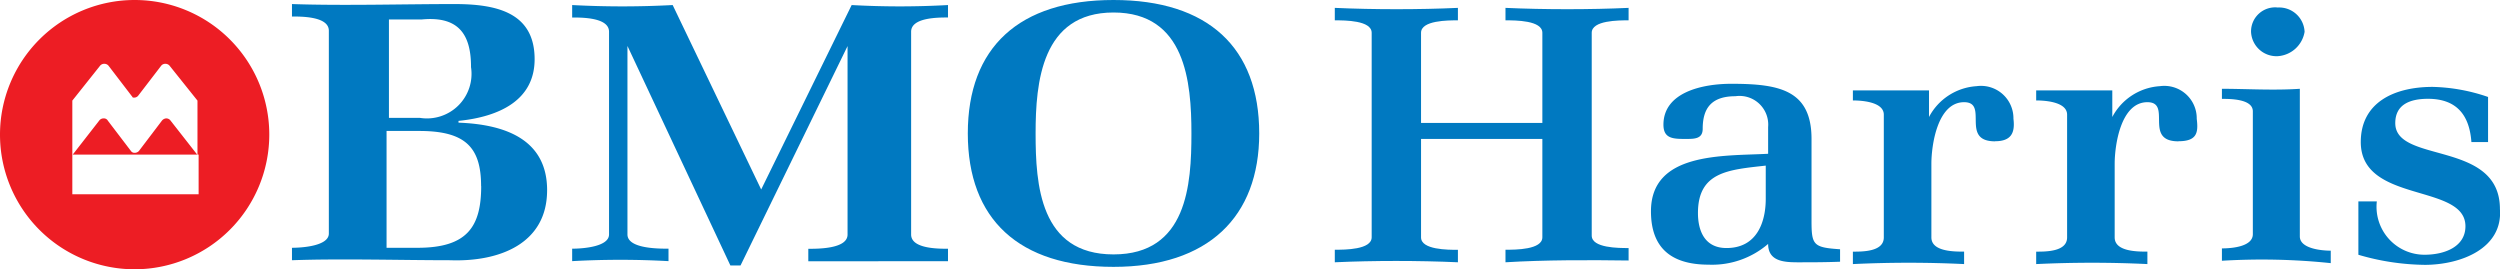 <svg xmlns="http://www.w3.org/2000/svg" width="111.406" height="12" viewBox="0 0 111.406 12">
  <g id="Group_80750" data-name="Group 80750" transform="translate(-0.066 0.001)">
    <g id="Group_8479" data-name="Group 8479" transform="translate(13.078 0.001)">
      <g id="g21079" transform="translate(0 0.179)">
        <path id="path21081" d="M57.6,8.791c0,1.823-.636,2.748-2.836,2.748H53.383V6.333H54.84c2.041,0,2.756.714,2.756,2.458m2.942.185c0-2.193-1.749-2.933-3.949-3.013V5.884c1.829-.185,3.392-.925,3.392-2.748,0-2.114-1.749-2.458-3.578-2.458-2.279,0-4.956.079-7.235,0v.555c.451,0,1.643,0,1.643.634v9.038c0,.555-1.193.634-1.643.634v.555c2.2-.079,4.85,0,7.049,0,2.2.079,4.32-.74,4.32-3.118m-3.392-5.5a1.987,1.987,0,0,1-2.279,2.273H53.489V1.365h1.458c1.643-.159,2.2.661,2.2,2.114" transform="translate(-49.169 -0.678)" fill="#0079c1"/>
      </g>
      <g id="g21083" transform="translate(12.484 0.223)">
        <path id="path21085" d="M109.924,12.263H106.8v-.555c.451,0,1.749,0,1.749-.634v-8.4h0l-4.77,9.778h-.451L98.741,2.669h0v8.4c0,.634,1.378.634,1.829.634v.555a38.778,38.778,0,0,0-4.293,0v-.555c.451,0,1.643-.079,1.643-.634V2.035c0-.634-1.193-.634-1.643-.634V.846a42.2,42.2,0,0,0,4.479,0L104.7,9.065,108.732.846a38.777,38.777,0,0,0,4.293,0V1.4c-.451,0-1.643,0-1.643.634v9.038c0,.634,1.193.634,1.643.634v.555h-3.1" transform="translate(-96.276 -0.846)" fill="#0079c1"/>
      </g>
      <g id="g21087" transform="translate(30.116)">
        <path id="path21089" d="M175.793,5.948C175.793,2.116,173.514,0,169.3,0s-6.493,2.114-6.493,5.946,2.279,5.946,6.493,5.946,6.493-2.22,6.493-5.946m-3.021,0c0,2.273-.186,5.391-3.472,5.391s-3.472-3.118-3.472-5.391S166.093.557,169.3.557s3.472,3.092,3.472,5.391" transform="translate(-162.807 -0.002)" fill="#0079c1"/>
      </g>
    </g>
    <path id="Subtraction_108" data-name="Subtraction 108" d="M6,12a6,6,0,1,1,6-6A6.006,6.006,0,0,1,6,12ZM4.649,2.843a.238.238,0,0,0-.187.083L3.223,4.483V8.658H8.851V6.889H8.8V4.483L7.555,2.926a.242.242,0,0,0-.184-.083.233.233,0,0,0-.186.083L6.153,4.271a.235.235,0,0,1-.185.079c-.052,0-.059-.011-.071-.034a.214.214,0,0,0-.034-.046L4.834,2.926A.239.239,0,0,0,4.649,2.843ZM8.778,6.889H3.241L4.436,5.355a.241.241,0,0,1,.185-.079.2.2,0,0,1,.188.106L5.837,6.731A.187.187,0,0,0,6,6.81a.253.253,0,0,0,.188-.079L7.212,5.382A.27.27,0,0,1,7.4,5.276a.237.237,0,0,1,.185.079l1.2,1.532Z" transform="translate(0.066 -0.001)" fill="#ed1d24"/>
    <g id="g21099" transform="translate(59.548 0.35)">
      <path id="path21101" d="M232.122,12.659V12.1c.451,0,1.643,0,1.643-.555V7.162h-5.406v4.387c0,.555,1.193.555,1.643.555v.555c-1.749-.079-3.763-.079-5.486,0V12.1c.451,0,1.643,0,1.643-.555V2.432c0-.555-1.193-.555-1.643-.555V1.322c1.749.079,3.763.079,5.486,0v.555c-.451,0-1.643,0-1.643.555V6.449h5.406V2.432c0-.555-1.193-.555-1.643-.555V1.322c1.749.079,3.763.079,5.486,0v.555c-.451,0-1.643,0-1.643.555V11.47c0,.555,1.193.555,1.643.555v.555c-1.749-.026-3.763-.026-5.486.079" transform="translate(-224.516 -1.322)" fill="#0079c1"/>
    </g>
    <g id="g21103" transform="translate(73.637 3.732)">
      <path id="path21105" d="M282.791,17.767c-1.643.185-3.021.264-3.021,2.114,0,.74.265,1.559,1.272,1.559,1.378,0,1.749-1.189,1.749-2.193v-1.48Zm1.378,4.308c-.636,0-1.272-.079-1.272-.819a3.817,3.817,0,0,1-2.65.925c-1.749,0-2.571-.819-2.571-2.378,0-2.643,3.207-2.458,5.221-2.563V16.049a1.278,1.278,0,0,0-1.458-1.374c-1.087,0-1.458.555-1.458,1.454,0,.449-.371.449-.742.449-.557,0-1.007,0-1.007-.634,0-1.454,1.749-1.823,3.021-1.823,2.12,0,3.578.264,3.578,2.458v3.647c0,1.084.08,1.189,1.272,1.269v.555c-.663.026-1.3.026-1.935.026" transform="translate(-277.676 -14.12)" fill="#0079c1"/>
    </g>
    <g id="g21107" transform="translate(82.635 3.839)">
      <path id="path21109" d="M317.965,16.984c-1.564,0-.265-1.744-1.378-1.744-1.193,0-1.458,1.929-1.458,2.748v3.277c0,.634,1.007.634,1.458.634v.555c-1.643-.079-3.286-.079-4.956,0V21.9c.451,0,1.378,0,1.378-.634v-5.47c0-.555-.928-.634-1.378-.634v-.449h3.392V15.9h0a2.582,2.582,0,0,1,2.12-1.374,1.446,1.446,0,0,1,1.643,1.454c.079.634-.106,1-.822,1" transform="translate(-311.631 -14.526)" fill="#0079c1"/>
    </g>
    <g id="g21111" transform="translate(90.803 3.839)">
      <path id="path21113" d="M348.785,16.984c-1.564,0-.265-1.744-1.378-1.744-1.193,0-1.458,1.929-1.458,2.748v3.277c0,.634,1.007.634,1.458.634v.555c-1.643-.079-3.286-.079-4.956,0V21.9c.451,0,1.378,0,1.378-.634v-5.47c0-.555-.928-.634-1.378-.634v-.449h3.392V15.9h0a2.582,2.582,0,0,1,2.12-1.374,1.446,1.446,0,0,1,1.643,1.454c.08.634,0,1-.822,1" transform="translate(-342.451 -14.526)" fill="#0079c1"/>
    </g>
    <g id="g21115" transform="translate(99.08 0.335)">
      <path id="path21117" d="M376.172,3.434a1.134,1.134,0,0,1-1.193-1.084,1.073,1.073,0,0,1,1.193-1.084,1.134,1.134,0,0,1,1.193,1.084,1.3,1.3,0,0,1-1.193,1.084m-2.491,9.117V12c.451,0,1.378-.079,1.378-.634V5.892c0-.555-1.007-.555-1.378-.555V4.888c1.087,0,2.279.079,3.472,0v6.58c0,.555,1.007.634,1.378.634v.555a29.474,29.474,0,0,0-4.85-.106" transform="translate(-373.681 -1.267)" fill="#0079c1"/>
    </g>
    <g id="g21119" transform="translate(105.161 3.873)">
      <path id="path21121" d="M399.57,22.58a10.852,10.852,0,0,1-2.942-.449V19.752h.822a2.137,2.137,0,0,0,2.12,2.378c.928,0,1.829-.37,1.829-1.269,0-1.929-4.664-1-4.664-3.753,0-1.744,1.458-2.458,3.207-2.458a8.094,8.094,0,0,1,2.465.449V17.11h-.742c-.079-1.084-.557-1.929-1.935-1.929-.822,0-1.458.264-1.458,1.084,0,1.823,4.664.74,4.664,3.832.133,1.744-1.723,2.484-3.366,2.484" transform="translate(-396.628 -14.652)" fill="#0079c1"/>
    </g>
  </g>
</svg>
